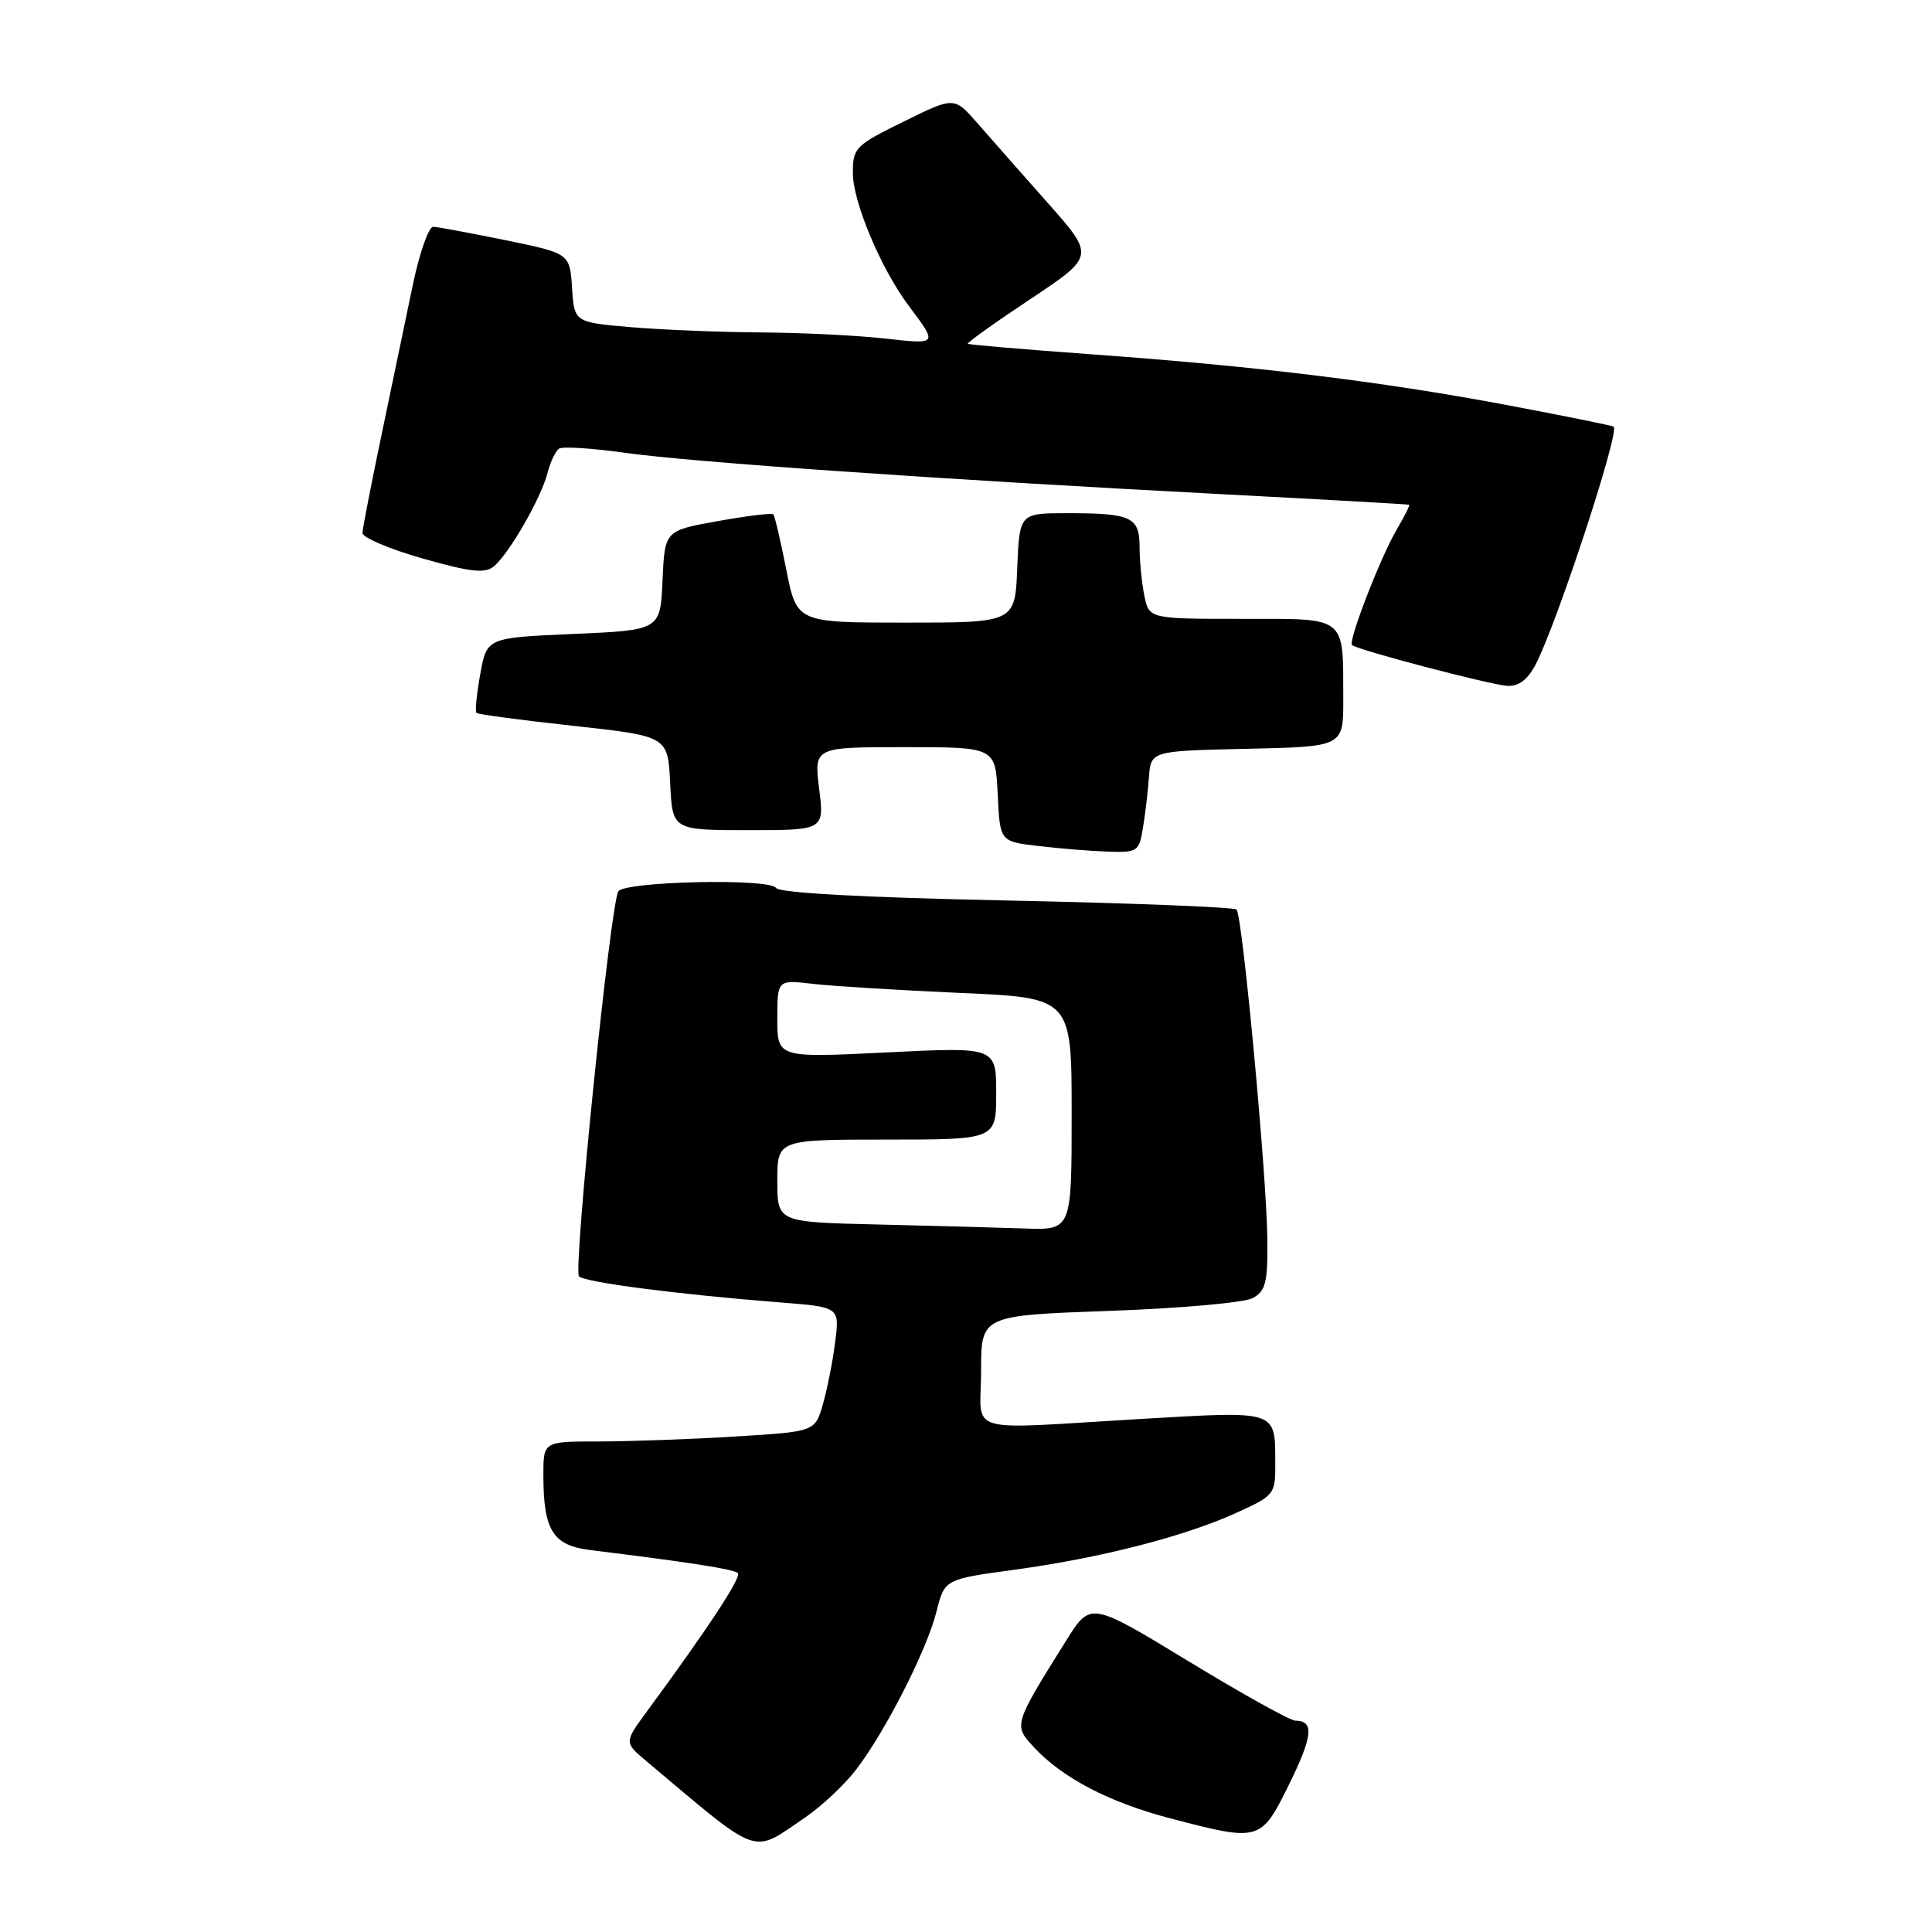 <?xml version="1.0" encoding="UTF-8" standalone="no"?>
<!DOCTYPE svg PUBLIC "-//W3C//DTD SVG 1.1//EN" "http://www.w3.org/Graphics/SVG/1.1/DTD/svg11.dtd" >
<svg xmlns="http://www.w3.org/2000/svg" xmlns:xlink="http://www.w3.org/1999/xlink" version="1.1" viewBox="0 0 256 256">
 <g >
 <path fill="currentColor"
d=" M 106.58 240.90 C 108.82 239.38 111.91 236.49 113.45 234.47 C 117.37 229.34 122.81 218.63 124.09 213.54 C 125.17 209.26 125.17 209.26 134.34 208.01 C 145.74 206.46 156.89 203.61 163.75 200.49 C 168.91 198.15 169.00 198.03 168.98 193.81 C 168.96 186.83 169.34 186.96 151.46 188.00 C 127.19 189.42 130.00 190.25 130.00 181.66 C 130.00 174.31 130.00 174.31 146.98 173.70 C 156.32 173.37 164.87 172.61 165.98 172.01 C 167.71 171.08 167.99 169.97 167.93 164.21 C 167.85 155.75 164.63 121.30 163.85 120.52 C 163.54 120.20 149.83 119.66 133.39 119.32 C 114.35 118.92 103.25 118.32 102.82 117.65 C 101.97 116.35 82.76 116.78 81.93 118.11 C 80.88 119.81 75.93 168.33 76.72 169.12 C 77.53 169.92 89.73 171.50 103.38 172.58 C 111.26 173.19 111.26 173.19 110.66 177.85 C 110.34 180.41 109.60 184.12 109.03 186.10 C 107.99 189.70 107.99 189.70 97.34 190.35 C 91.48 190.71 83.38 191.00 79.34 191.00 C 72.00 191.00 72.00 191.00 72.00 195.43 C 72.00 202.78 73.25 204.78 78.20 205.39 C 91.28 207.00 97.26 207.93 97.77 208.44 C 98.29 208.96 93.90 215.65 85.78 226.69 C 82.70 230.88 82.70 230.88 85.60 233.32 C 100.96 246.23 99.49 245.70 106.58 240.90 Z  M 170.81 236.44 C 173.96 230.04 174.16 228.00 171.65 228.00 C 170.98 228.00 164.59 224.45 157.46 220.11 C 144.50 212.23 144.50 212.23 141.29 217.36 C 134.26 228.60 134.27 228.59 137.04 231.56 C 140.84 235.63 147.00 238.83 155.10 240.95 C 166.94 244.05 167.07 244.01 170.81 236.44 Z  M 151.44 109.75 C 151.74 107.96 152.10 104.92 152.24 103.00 C 152.50 99.50 152.50 99.50 165.25 99.22 C 178.00 98.94 178.00 98.94 177.99 92.72 C 177.96 81.47 178.62 82.00 164.51 82.00 C 152.25 82.00 152.25 82.00 151.62 78.88 C 151.28 77.16 151.00 74.28 151.00 72.48 C 151.00 68.51 149.91 68.00 141.46 68.00 C 135.09 68.00 135.09 68.00 134.79 75.25 C 134.50 82.50 134.50 82.50 120.04 82.50 C 105.58 82.50 105.58 82.50 104.19 75.50 C 103.43 71.65 102.65 68.34 102.47 68.15 C 102.28 67.95 98.97 68.36 95.11 69.05 C 88.08 70.31 88.08 70.31 87.79 76.90 C 87.50 83.50 87.50 83.50 76.01 84.00 C 64.51 84.50 64.51 84.50 63.64 89.30 C 63.16 91.94 62.93 94.26 63.13 94.46 C 63.33 94.66 69.12 95.43 76.00 96.18 C 88.50 97.55 88.50 97.55 88.80 103.77 C 89.10 110.00 89.10 110.00 99.16 110.00 C 109.23 110.00 109.23 110.00 108.54 104.50 C 107.86 99.00 107.86 99.00 119.88 99.00 C 131.90 99.00 131.90 99.00 132.20 105.25 C 132.50 111.50 132.50 111.50 137.50 112.09 C 140.25 112.42 144.39 112.76 146.70 112.84 C 150.71 112.99 150.93 112.85 151.44 109.75 Z  M 203.49 88.03 C 206.35 82.48 214.64 57.23 213.82 56.54 C 213.64 56.39 207.20 55.09 199.50 53.64 C 182.93 50.53 166.41 48.52 144.50 46.94 C 135.70 46.30 128.38 45.68 128.24 45.55 C 128.10 45.42 131.83 42.75 136.53 39.63 C 145.08 33.94 145.08 33.94 138.79 26.84 C 135.33 22.94 131.13 18.18 129.47 16.27 C 126.43 12.81 126.43 12.81 119.72 16.12 C 113.31 19.27 113.00 19.59 113.01 22.96 C 113.02 26.78 116.75 35.64 120.39 40.49 C 124.29 45.70 124.34 45.64 117.18 44.85 C 113.51 44.44 106.18 44.08 100.90 44.05 C 95.62 44.02 87.88 43.71 83.70 43.36 C 76.10 42.71 76.10 42.71 75.80 38.15 C 75.50 33.58 75.50 33.58 67.00 31.83 C 62.33 30.88 58.01 30.07 57.41 30.05 C 56.81 30.02 55.59 33.49 54.70 37.75 C 53.81 42.01 51.95 50.90 50.58 57.50 C 49.20 64.10 48.05 70.00 48.03 70.61 C 48.01 71.22 51.59 72.75 55.99 74.00 C 62.36 75.81 64.27 76.02 65.44 75.05 C 67.46 73.37 71.72 65.95 72.55 62.67 C 72.92 61.19 73.62 59.74 74.10 59.44 C 74.59 59.14 78.48 59.39 82.74 59.99 C 91.53 61.23 124.55 63.53 161.50 65.46 C 175.25 66.18 186.60 66.82 186.72 66.88 C 186.84 66.95 186.08 68.46 185.03 70.25 C 182.88 73.92 178.62 84.96 179.15 85.47 C 179.81 86.11 197.50 90.75 199.72 90.88 C 201.25 90.96 202.43 90.06 203.49 88.03 Z  M 116.25 162.25 C 103.00 161.94 103.00 161.94 103.00 156.47 C 103.00 151.00 103.00 151.00 117.50 151.00 C 132.00 151.00 132.00 151.00 132.00 144.87 C 132.00 138.73 132.00 138.73 117.50 139.45 C 103.00 140.17 103.00 140.17 103.00 134.99 C 103.00 129.81 103.00 129.81 107.75 130.37 C 110.36 130.67 119.14 131.21 127.25 131.57 C 142.00 132.21 142.00 132.21 142.00 147.60 C 142.00 163.00 142.00 163.00 135.75 162.78 C 132.31 162.66 123.54 162.42 116.25 162.25 Z "/>
</g>
</svg>
